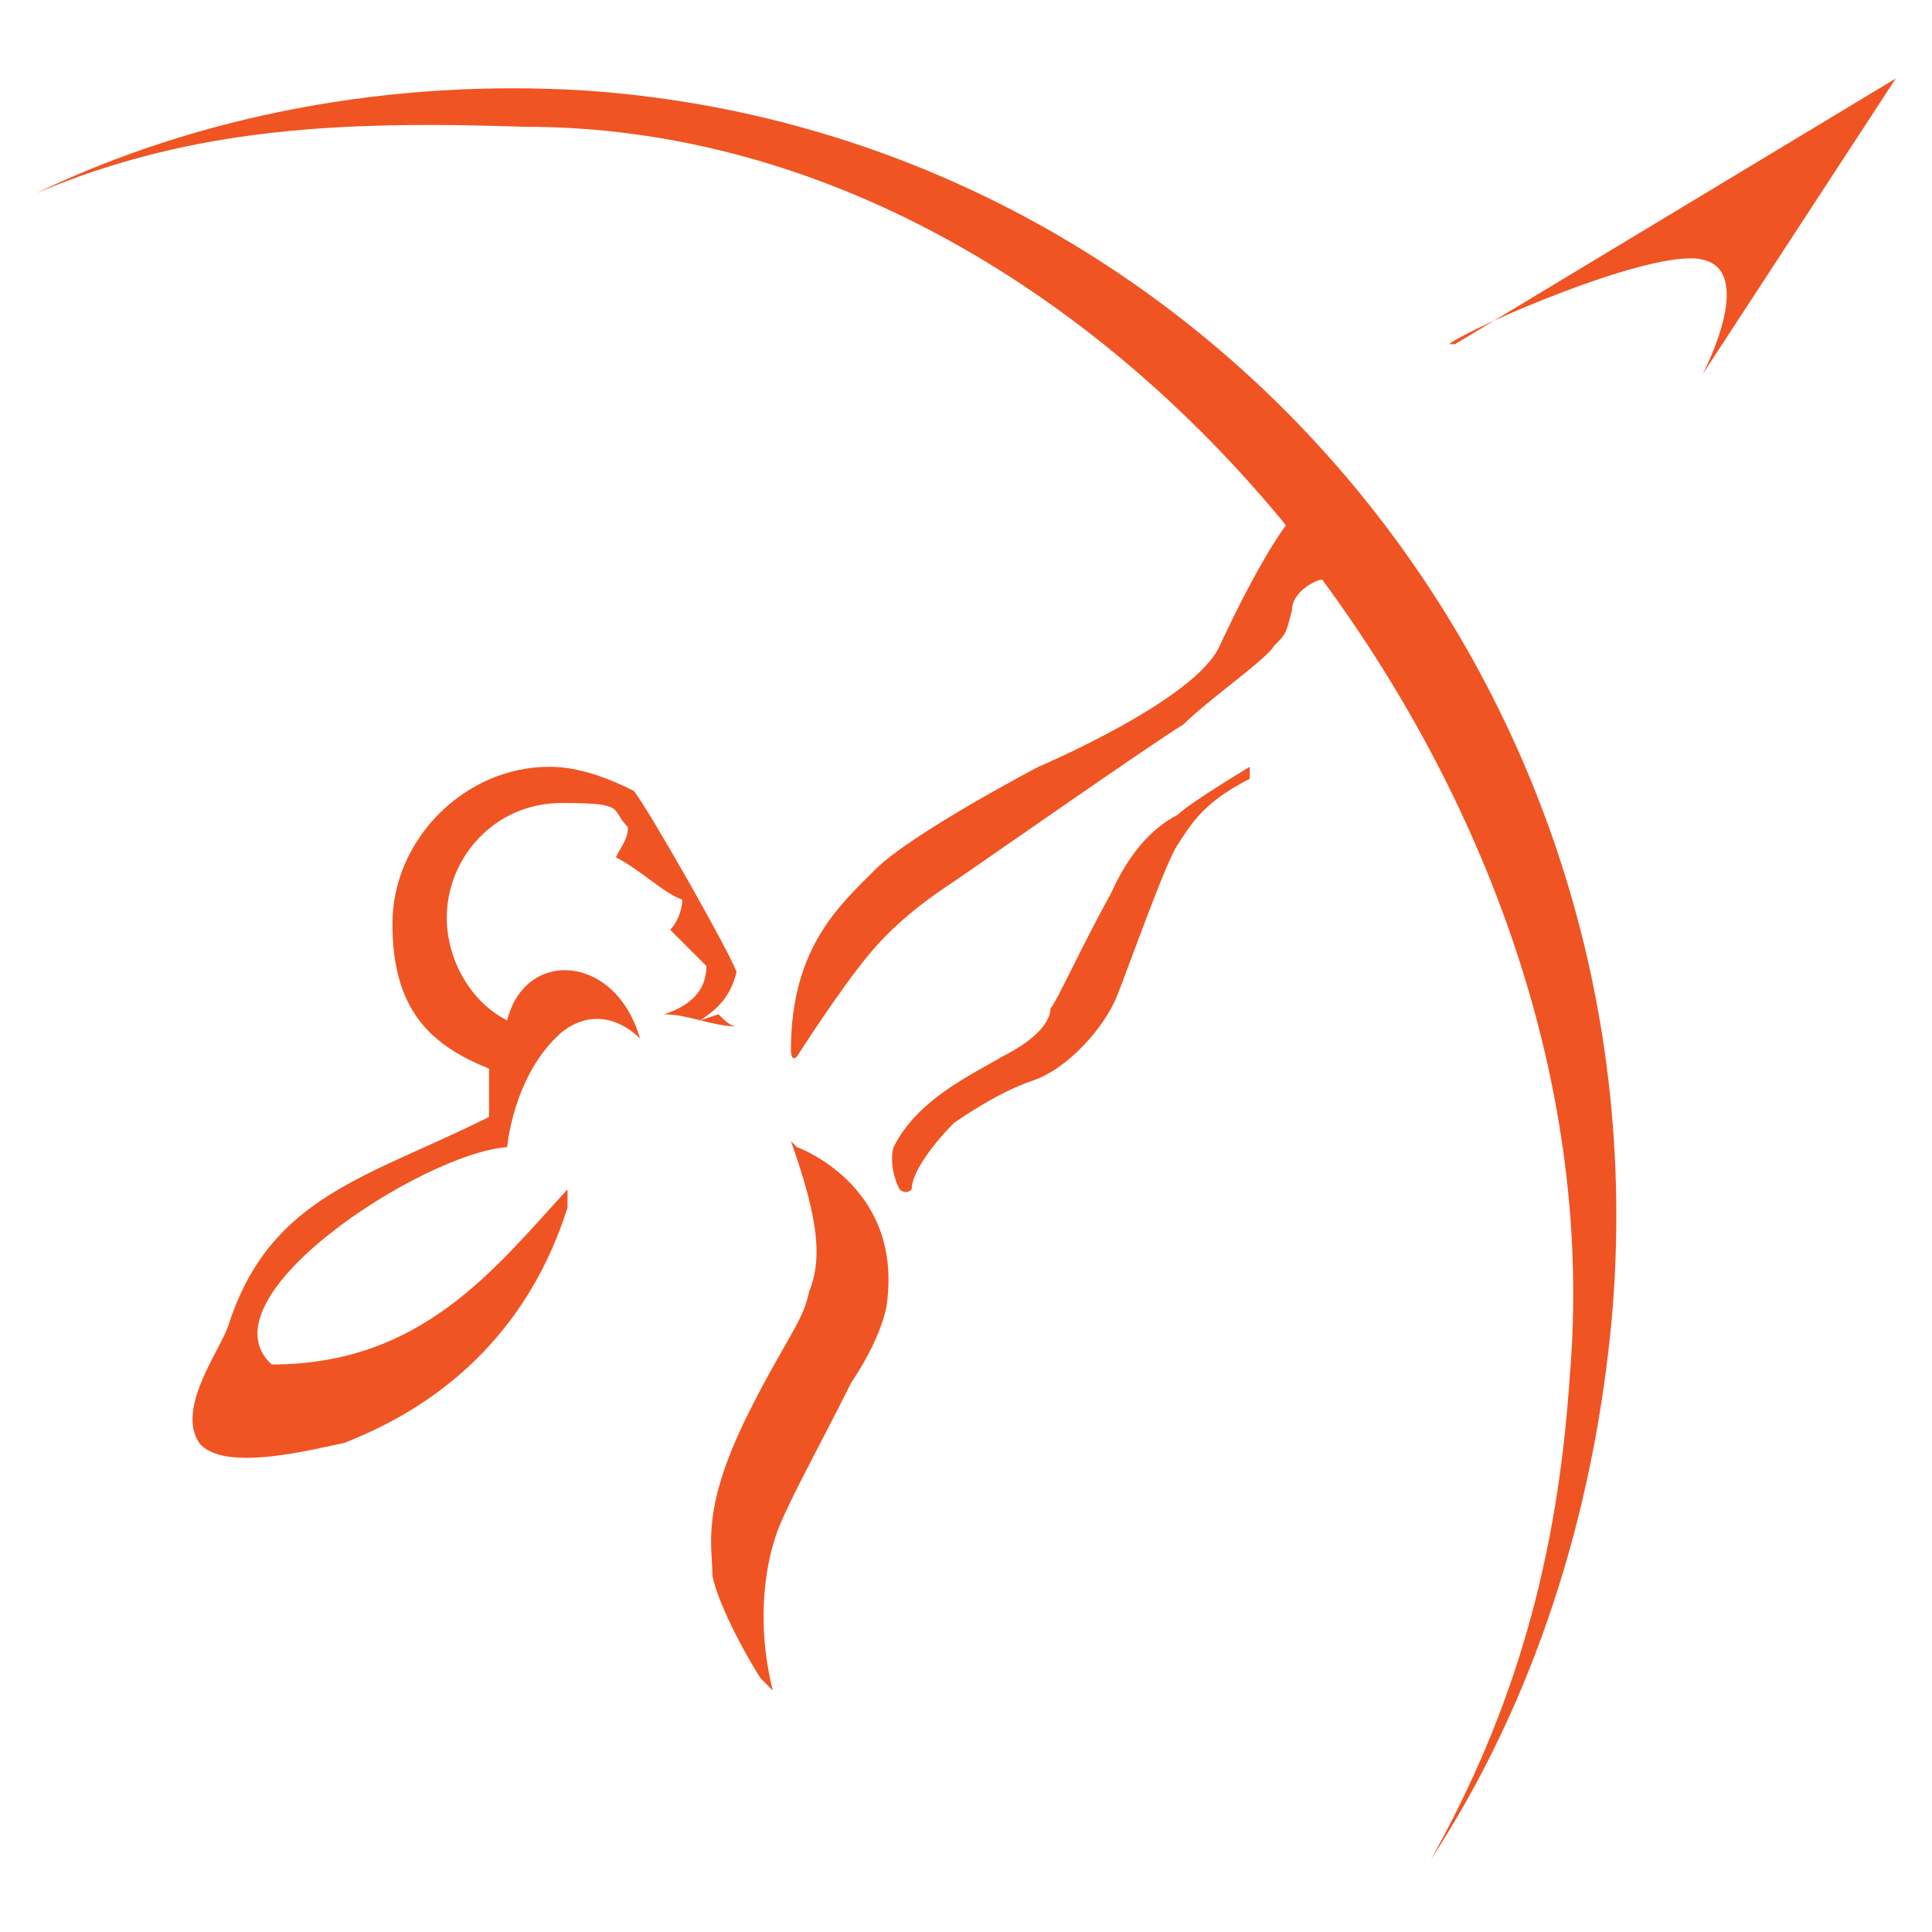 <svg width="32" height="32" viewBox="0 0 32 32" fill="none" xmlns="http://www.w3.org/2000/svg">
<path d="M24.1 5.7L31.4 1.3L28.2 6.2C28.2 6.2 29.1 4.5 28.2 4.3C27.4 4.1 24.4 5.4 24 5.7" fill="#F05423"/>
<path d="M9.7 1.5C6.5 1.3 3.3 1.9 0.6 3.2C3.2 2.1 5.7 2 8.7 2.1C13.6 2.1 18.1 4.8 21.3 8.7C21.3 8.7 20.9 9.2 20.2 10.7C19.8 11.6 17.2 12.7 17.2 12.7C17.2 12.7 15.1 13.8 14.5 14.4C13.9 15 13.1 15.7 13.1 17.4C13.1 17.4 13.1 17.6 13.2 17.5C13.2 17.5 13.9 16.4 14.4 15.8C14.9 15.2 15.5 14.8 15.8 14.6C16.1 14.4 19.1 12.3 19.6 12C20 11.6 21 10.9 21.1 10.7C21.3 10.5 21.3 10.5 21.4 10.1C21.4 9.8 21.8 9.6 21.9 9.6C24.7 13.4 26.4 18.1 26 22.8C25.8 25.8 25.1 28.3 23.7 30.8C25.4 28.2 26.4 25.1 26.7 21.8C27.6 11.3 19.9 2.2 9.7 1.5Z" fill="#F05423"/>
<path d="M20.7 12.7C20.7 12.7 19.7 13.3 19.5 13.5C19.3 13.6 18.8 13.9 18.4 14.8C17.9 15.7 17.5 16.6 17.4 16.7C17.4 16.9 17.2 17.2 16.6 17.5C16.1 17.8 15.2 18.2 14.8 19C14.8 19 14.7 19.3 14.9 19.7C14.9 19.7 15 19.8 15.1 19.7C15.1 19.4 15.5 18.9 15.8 18.6C15.8 18.6 16.5 18.1 17.1 17.9C17.7 17.7 18.3 17 18.5 16.5C18.7 16 19.3 14.3 19.5 14C19.7 13.7 19.9 13.3 20.7 12.9V12.6V12.7Z" fill="#F05423"/>
<path d="M13.2 19C13.2 19 14.9 19.6 14.7 21.5C14.7 21.5 14.7 22 14.1 22.9C13.6 23.9 13.1 24.8 12.9 25.3C12.7 25.8 12.5 26.8 12.8 28C12.8 28 12.8 28 12.6 27.8C12.4 27.5 11.9 26.6 11.8 26.1C11.8 25.6 11.6 25 12.4 23.4C13 22.2 13.3 21.9 13.4 21.4C13.6 20.9 13.6 20.3 13.1 18.9" fill="#F05423"/>
<path d="M11.6 16.9C11.9 16.7 12.1 16.5 12.2 16.1C12.1 15.8 10.8 13.5 10.5 13.1C10.1 12.9 9.6 12.7 9.1 12.7C7.7 12.7 6.5 13.9 6.5 15.3C6.5 16.7 7.1 17.3 8.1 17.7C8.1 18 8.1 18.3 8.1 18.5C6.1 19.5 4.5 19.8 3.8 21.9C3.7 22.3 2.9 23.3 3.3 23.9C3.7 24.4 5.2 24 5.7 23.9C7.5 23.2 8.8 21.9 9.4 20V19.7C8.2 21 7 22.6 4.5 22.6C3.3 21.5 7 19.1 8.4 19C8.4 19 8.5 17.8 9.3 17.1C9.8 16.7 10.3 16.9 10.6 17.2C10.2 15.8 8.7 15.7 8.4 16.9C7.8 16.6 7.4 15.9 7.4 15.2C7.4 14.2 8.2 13.3 9.3 13.3C10.4 13.3 10.1 13.4 10.4 13.7C10.4 13.9 10.3 14 10.2 14.2C10.6 14.4 11 14.8 11.3 14.9C11.3 15.1 11.2 15.3 11.1 15.4C11.3 15.6 11.5 15.8 11.7 16C11.7 16.5 11.3 16.7 11 16.8C11.4 16.8 11.8 17 12.2 17C12.1 17 12 16.9 11.9 16.8" fill="#F05423"/>
</svg>
